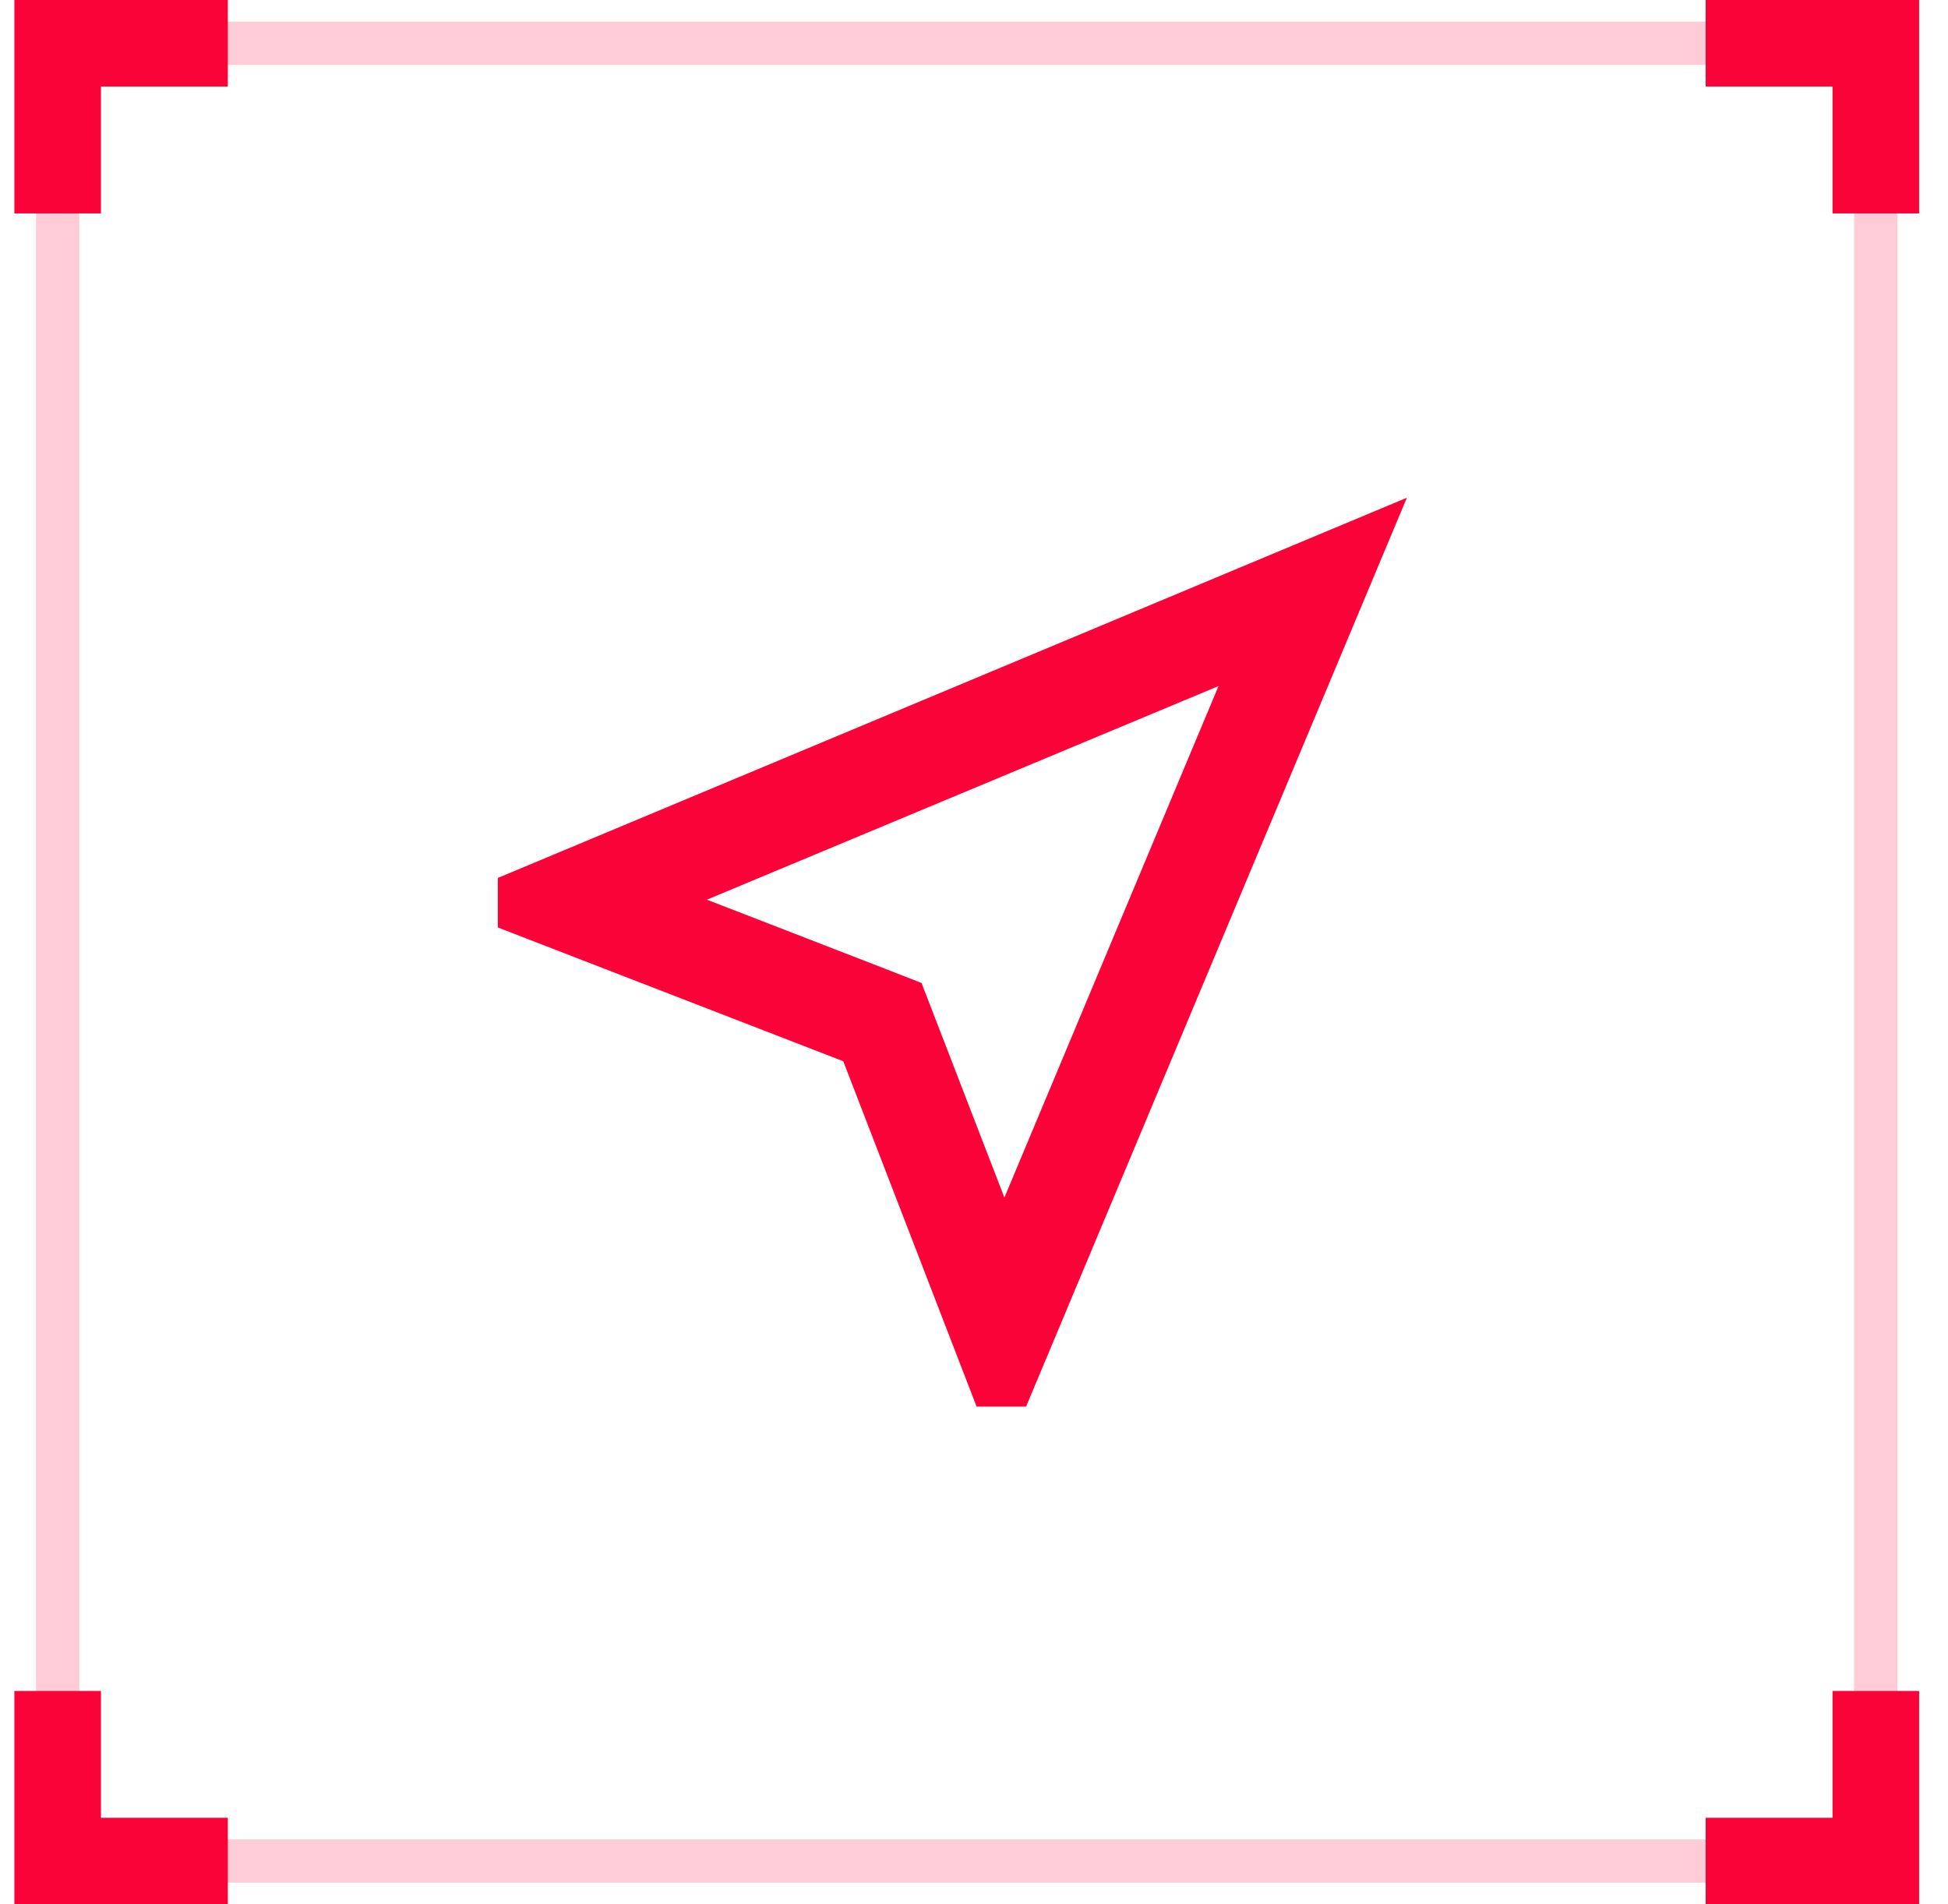 <svg width="45" height="44" viewBox="0 0 45 44" fill="none" xmlns="http://www.w3.org/2000/svg">
<path opacity="0.2" d="M43.331 1H1.332V43H43.331V1Z" stroke="#FA0339" stroke-miterlimit="10"/>
<path d="M39.402 1H43.333V4.931" stroke="#FA0339" stroke-width="2" stroke-miterlimit="10"/>
<path d="M1.332 4.931V1H5.263" stroke="#FA0339" stroke-width="2" stroke-miterlimit="10"/>
<path d="M1.332 39.07V43H5.263" stroke="#FA0339" stroke-width="2" stroke-miterlimit="10"/>
<path d="M43.333 39.07V43H39.402" stroke="#FA0339" stroke-width="2" stroke-miterlimit="10"/>
<path d="M28.148 15.852L23.202 27.67L21.662 23.68L21.288 22.712L20.332 22.339L16.33 20.787L28.148 15.852ZM32.5 11.5L11.5 20.285V21.429L19.48 24.52L22.56 32.5H23.703L32.5 11.5Z" fill="#FA0339"/>
</svg>
